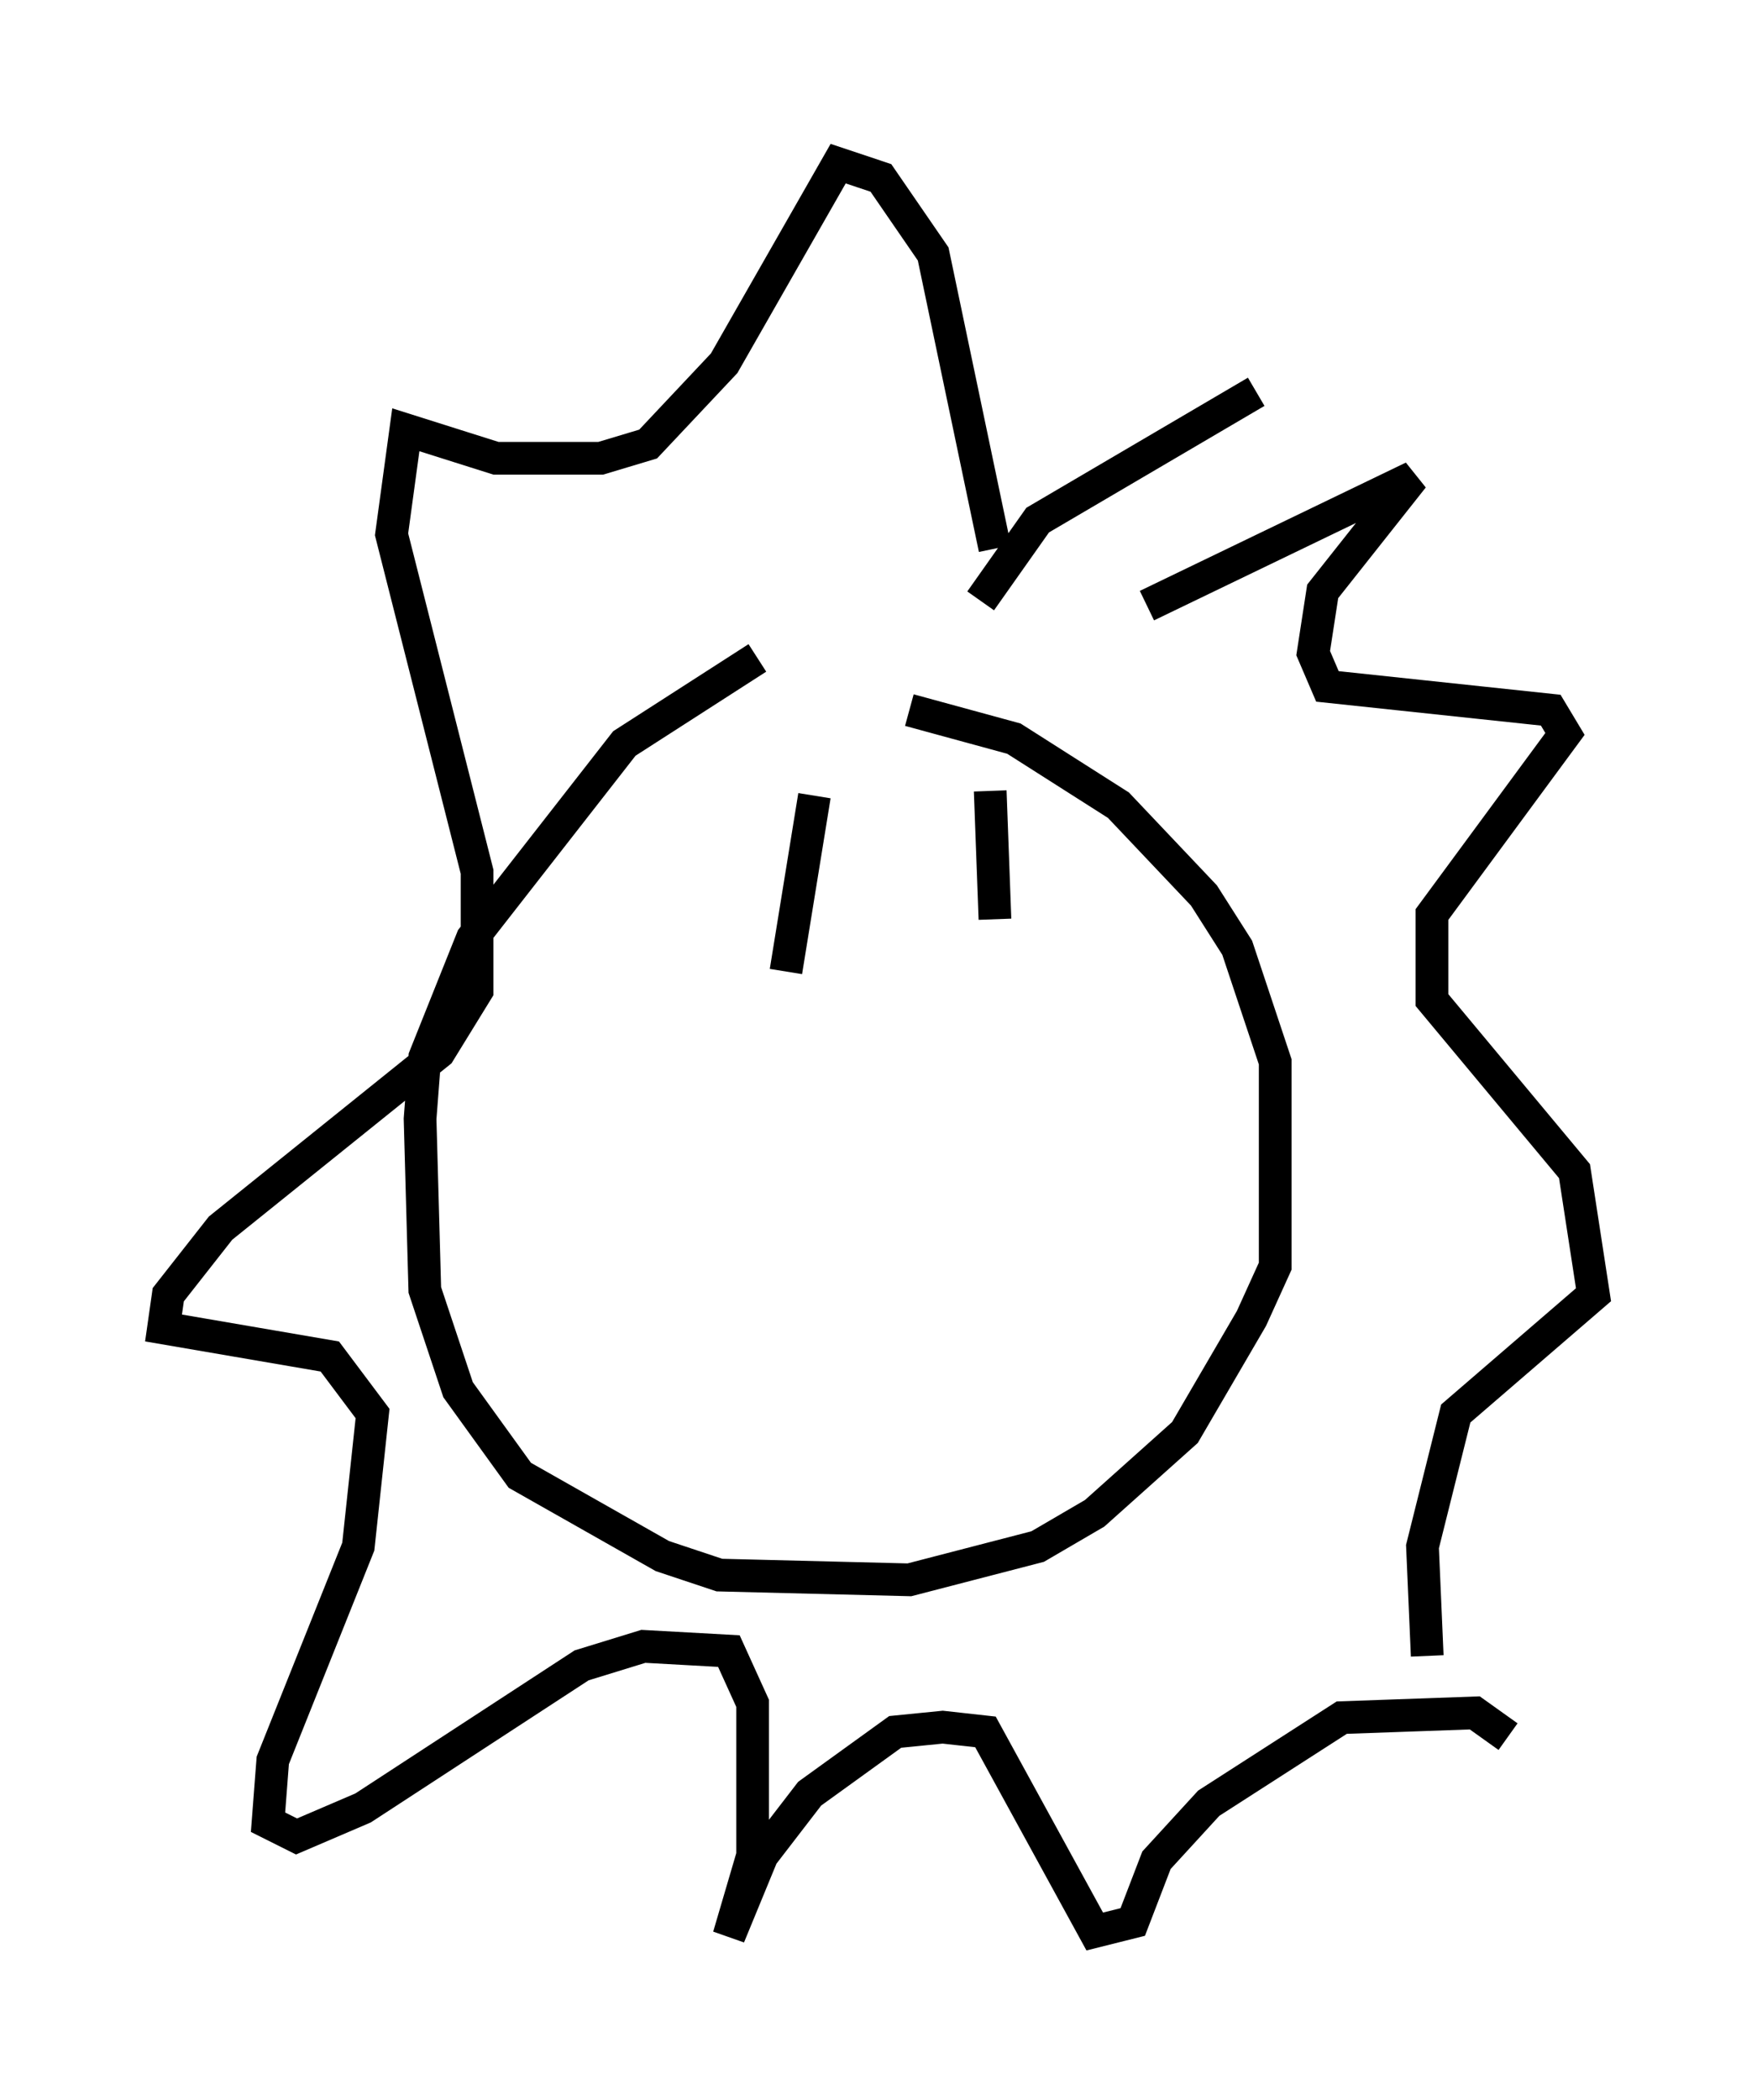 <?xml version="1.0" encoding="utf-8" ?>
<svg baseProfile="full" height="64.179" version="1.1" width="53.721" xmlns="http://www.w3.org/2000/svg" xmlns:ev="http://www.w3.org/2001/xml-events" xmlns:xlink="http://www.w3.org/1999/xlink"><defs /><rect fill="white" height="64.179" width="53.721" x="0" y="0" /><path d="M23.737, 21.559 m4.067, 0.145 l3.196, 0.872 3.196, 2.034 l2.615, 2.76 1.017, 1.598 l1.162, 3.486 0.0, 6.246 l-0.726, 1.598 -2.034, 3.486 l-2.76, 2.469 -1.743, 1.017 l-3.922, 1.017 -5.81, -0.145 l-1.743, -0.581 -4.358, -2.469 l-1.888, -2.615 -1.017, -3.05 l-0.145, -5.229 0.145, -1.888 l1.453, -3.631 4.648, -5.955 l4.067, -2.615 m6.827, -1.743 l1.743, -2.469 6.682, -3.922 m-3.341, 6.536 l8.134, -3.922 -2.76, 3.486 l-0.291, 1.888 0.436, 1.017 l6.827, 0.726 0.436, 0.726 l-4.067, 5.52 0.0, 2.615 l4.358, 5.229 0.581, 3.777 l-4.212, 3.631 -1.017, 4.067 l0.145, 3.341 m-13.218, -33.844 l-1.888, -9.006 -1.598, -2.324 l-1.307, -0.436 -3.486, 6.101 l-2.324, 2.469 -1.453, 0.436 l-3.196, 0.0 -2.76, -0.872 l-0.436, 3.196 2.615, 10.313 l0.0, 3.631 -1.162, 1.888 l-6.682, 5.374 -1.598, 2.034 l-0.145, 1.017 5.084, 0.872 l1.307, 1.743 -0.436, 4.067 l-2.615, 6.536 -0.145, 1.888 l0.872, 0.436 2.034, -0.872 l6.682, -4.358 1.888, -0.581 l2.615, 0.145 0.726, 1.598 l0.0, 4.648 -0.726, 2.469 l1.017, -2.469 1.453, -1.888 l2.615, -1.888 1.453, -0.145 l1.307, 0.145 3.341, 6.101 l1.162, -0.291 0.726, -1.888 l1.598, -1.743 4.067, -2.615 l4.067, -0.145 1.017, 0.726 m-21.207, -28.76 l-0.872, 5.374 m6.246, -5.52 l0.145, 3.922 " fill="none" stroke="black" stroke-width="1" /></svg>